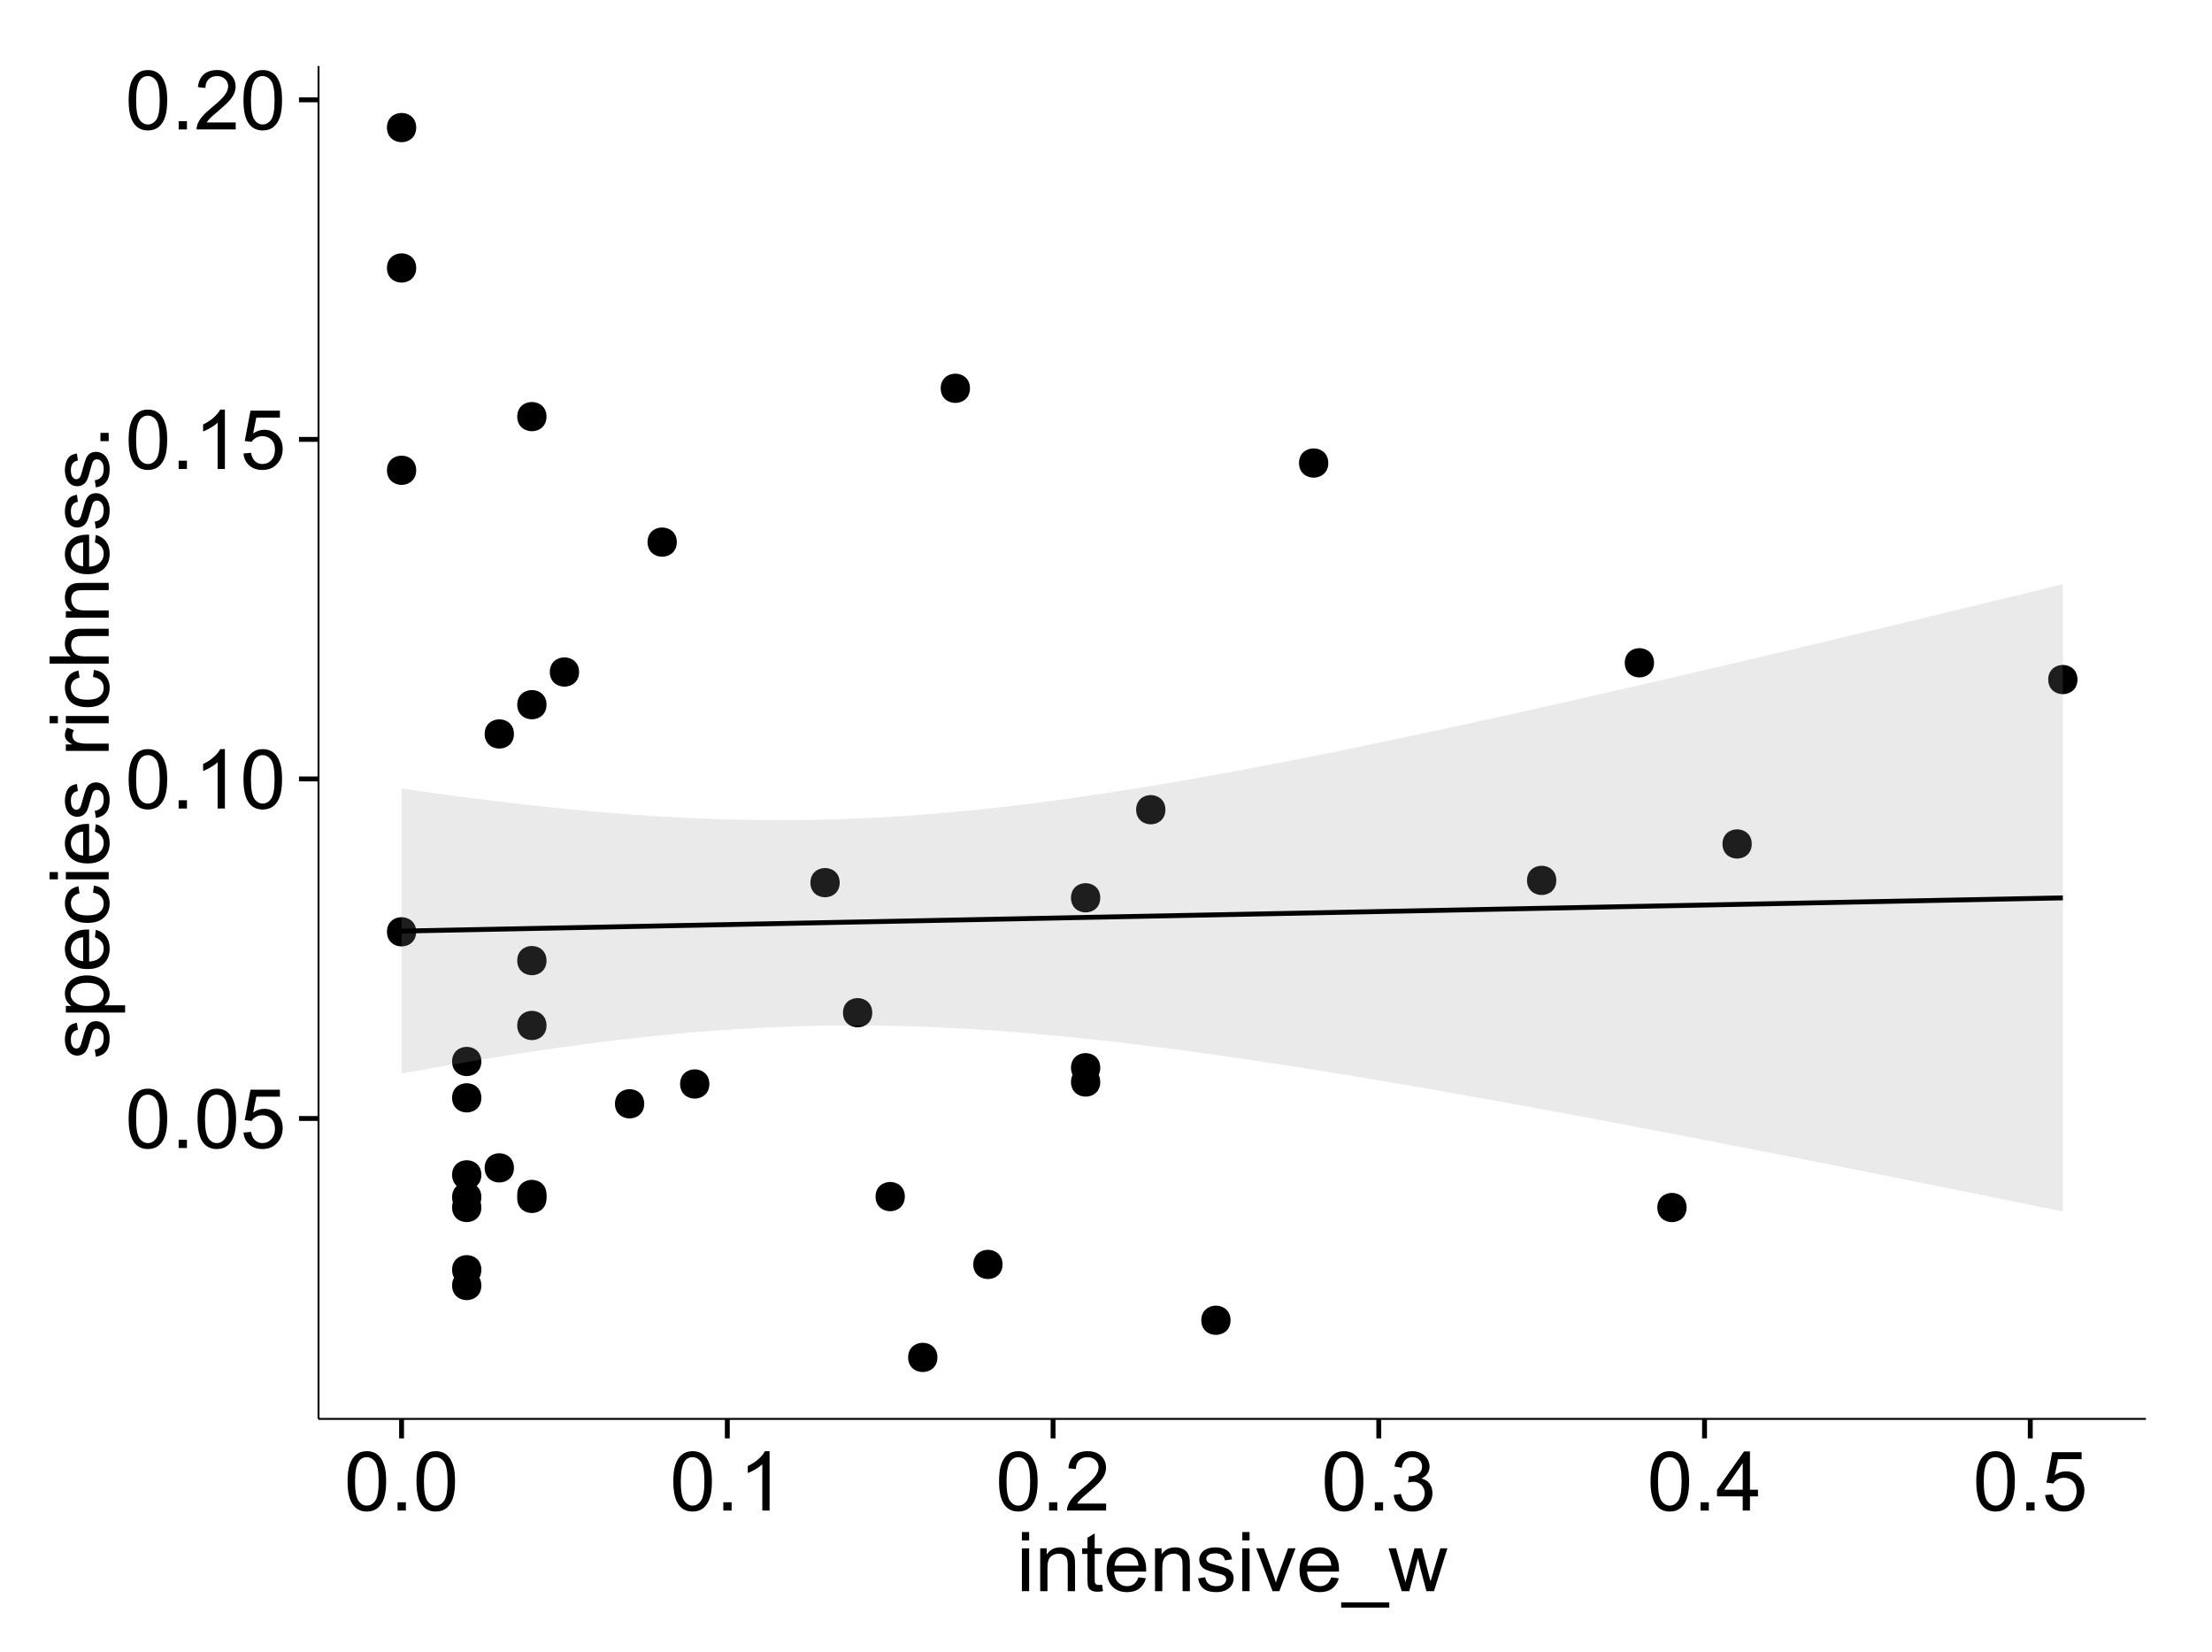 <?xml version="1.0" encoding="UTF-8"?>
<svg xmlns="http://www.w3.org/2000/svg" xmlns:xlink="http://www.w3.org/1999/xlink" width="482pt" height="360pt" viewBox="0 0 482 360" version="1.1">
<defs>
<g>
<symbol overflow="visible" id="glyph0-0">
<path style="stroke:none;" d="M 0.746 -6.355 C 0.742 -7.875 0.898 -9.102 1.215 -10.031 C 1.527 -10.961 1.996 -11.676 2.613 -12.18 C 3.23 -12.684 4.008 -12.938 4.949 -12.938 C 5.637 -12.938 6.242 -12.797 6.766 -12.52 C 7.285 -12.238 7.715 -11.836 8.059 -11.316 C 8.395 -10.789 8.664 -10.152 8.859 -9.398 C 9.051 -8.645 9.145 -7.629 9.148 -6.355 C 9.145 -4.84 8.992 -3.617 8.684 -2.691 C 8.371 -1.762 7.906 -1.047 7.289 -0.539 C 6.672 -0.035 5.891 0.215 4.949 0.219 C 3.703 0.215 2.727 -0.227 2.023 -1.117 C 1.168 -2.188 0.742 -3.934 0.746 -6.355 Z M 2.375 -6.355 C 2.371 -4.234 2.621 -2.824 3.117 -2.129 C 3.609 -1.426 4.219 -1.078 4.949 -1.082 C 5.672 -1.078 6.281 -1.43 6.781 -2.137 C 7.273 -2.836 7.523 -4.242 7.523 -6.355 C 7.523 -8.473 7.273 -9.883 6.781 -10.582 C 6.281 -11.277 5.664 -11.625 4.93 -11.629 C 4.199 -11.625 3.621 -11.316 3.191 -10.703 C 2.645 -9.918 2.371 -8.469 2.375 -6.355 Z M 2.375 -6.355 "/>
</symbol>
<symbol overflow="visible" id="glyph0-1">
<path style="stroke:none;" d="M 1.633 0 L 1.633 -1.801 L 3.438 -1.801 L 3.438 0 Z M 1.633 0 "/>
</symbol>
<symbol overflow="visible" id="glyph0-2">
<path style="stroke:none;" d="M 0.746 -3.375 L 2.406 -3.516 C 2.527 -2.707 2.812 -2.098 3.266 -1.691 C 3.711 -1.281 4.254 -1.078 4.887 -1.082 C 5.648 -1.078 6.293 -1.363 6.82 -1.941 C 7.344 -2.512 7.605 -3.273 7.609 -4.227 C 7.605 -5.125 7.352 -5.84 6.848 -6.363 C 6.34 -6.883 5.676 -7.141 4.859 -7.145 C 4.344 -7.141 3.887 -7.027 3.48 -6.797 C 3.07 -6.566 2.746 -6.266 2.516 -5.898 L 1.027 -6.09 L 2.277 -12.711 L 8.684 -12.711 L 8.684 -11.195 L 3.543 -11.195 L 2.848 -7.734 C 3.621 -8.273 4.43 -8.543 5.281 -8.543 C 6.402 -8.543 7.352 -8.152 8.129 -7.371 C 8.898 -6.59 9.285 -5.586 9.289 -4.367 C 9.285 -3.195 8.945 -2.188 8.27 -1.344 C 7.441 -0.301 6.316 0.215 4.887 0.219 C 3.715 0.215 2.758 -0.109 2.016 -0.766 C 1.273 -1.418 0.848 -2.289 0.746 -3.375 Z M 0.746 -3.375 "/>
</symbol>
<symbol overflow="visible" id="glyph0-3">
<path style="stroke:none;" d="M 6.707 0 L 5.125 0 L 5.125 -10.082 C 4.742 -9.715 4.242 -9.352 3.625 -8.988 C 3.004 -8.625 2.449 -8.352 1.961 -8.172 L 1.961 -9.703 C 2.844 -10.117 3.617 -10.621 4.281 -11.215 C 4.941 -11.805 5.41 -12.379 5.688 -12.938 L 6.707 -12.938 Z M 6.707 0 "/>
</symbol>
<symbol overflow="visible" id="glyph0-4">
<path style="stroke:none;" d="M 9.062 -1.52 L 9.062 0 L 0.547 0 C 0.531 -0.379 0.594 -0.742 0.73 -1.098 C 0.945 -1.676 1.293 -2.25 1.77 -2.812 C 2.246 -3.375 2.934 -4.023 3.84 -4.766 C 5.238 -5.906 6.188 -6.816 6.68 -7.492 C 7.172 -8.16 7.418 -8.793 7.418 -9.395 C 7.418 -10.02 7.191 -10.551 6.746 -10.98 C 6.293 -11.41 5.711 -11.625 4.992 -11.629 C 4.23 -11.625 3.621 -11.395 3.164 -10.941 C 2.703 -10.48 2.469 -9.848 2.469 -9.043 L 0.844 -9.211 C 0.953 -10.422 1.371 -11.344 2.102 -11.984 C 2.824 -12.617 3.801 -12.938 5.027 -12.938 C 6.262 -12.938 7.238 -12.594 7.961 -11.91 C 8.68 -11.223 9.039 -10.371 9.043 -9.359 C 9.039 -8.84 8.934 -8.336 8.727 -7.84 C 8.512 -7.34 8.164 -6.812 7.676 -6.266 C 7.188 -5.711 6.375 -4.957 5.238 -4 C 4.285 -3.199 3.676 -2.66 3.41 -2.379 C 3.141 -2.094 2.918 -1.805 2.742 -1.52 Z M 9.062 -1.52 "/>
</symbol>
<symbol overflow="visible" id="glyph0-5">
<path style="stroke:none;" d="M 0.758 -3.402 L 2.336 -3.613 C 2.516 -2.711 2.824 -2.062 3.266 -1.672 C 3.699 -1.273 4.23 -1.078 4.859 -1.082 C 5.602 -1.078 6.23 -1.336 6.746 -1.855 C 7.254 -2.367 7.512 -3.004 7.516 -3.77 C 7.512 -4.492 7.273 -5.094 6.801 -5.566 C 6.324 -6.035 5.723 -6.27 4.992 -6.273 C 4.691 -6.27 4.316 -6.211 3.875 -6.102 L 4.051 -7.488 C 4.152 -7.473 4.238 -7.465 4.305 -7.469 C 4.977 -7.465 5.582 -7.641 6.125 -7.996 C 6.66 -8.344 6.93 -8.887 6.934 -9.625 C 6.93 -10.199 6.734 -10.68 6.344 -11.062 C 5.949 -11.445 5.441 -11.637 4.824 -11.637 C 4.207 -11.637 3.695 -11.441 3.285 -11.055 C 2.875 -10.668 2.613 -10.09 2.496 -9.316 L 0.914 -9.598 C 1.105 -10.656 1.543 -11.477 2.23 -12.062 C 2.914 -12.645 3.766 -12.938 4.789 -12.938 C 5.488 -12.938 6.137 -12.785 6.73 -12.484 C 7.32 -12.18 7.773 -11.77 8.09 -11.25 C 8.402 -10.727 8.559 -10.172 8.562 -9.59 C 8.559 -9.031 8.41 -8.523 8.113 -8.066 C 7.812 -7.609 7.371 -7.246 6.785 -6.977 C 7.547 -6.801 8.137 -6.438 8.562 -5.883 C 8.98 -5.328 9.191 -4.633 9.195 -3.805 C 9.191 -2.676 8.781 -1.723 7.965 -0.945 C 7.141 -0.164 6.105 0.223 4.852 0.227 C 3.719 0.223 2.777 -0.109 2.035 -0.781 C 1.285 -1.453 0.859 -2.328 0.758 -3.402 Z M 0.758 -3.402 "/>
</symbol>
<symbol overflow="visible" id="glyph0-6">
<path style="stroke:none;" d="M 5.82 0 L 5.82 -3.086 L 0.227 -3.086 L 0.227 -4.535 L 6.109 -12.883 L 7.398 -12.883 L 7.398 -4.535 L 9.141 -4.535 L 9.141 -3.086 L 7.398 -3.086 L 7.398 0 Z M 5.82 -4.535 L 5.82 -10.344 L 1.785 -4.535 Z M 5.82 -4.535 "/>
</symbol>
<symbol overflow="visible" id="glyph0-7">
<path style="stroke:none;" d="M 1.195 -11.066 L 1.195 -12.883 L 2.777 -12.883 L 2.777 -11.066 Z M 1.195 0 L 1.195 -9.336 L 2.777 -9.336 L 2.777 0 Z M 1.195 0 "/>
</symbol>
<symbol overflow="visible" id="glyph0-8">
<path style="stroke:none;" d="M 1.188 0 L 1.188 -9.336 L 2.609 -9.336 L 2.609 -8.008 C 3.293 -9.031 4.285 -9.543 5.582 -9.547 C 6.141 -9.543 6.656 -9.441 7.133 -9.242 C 7.602 -9.035 7.957 -8.77 8.191 -8.445 C 8.426 -8.113 8.59 -7.727 8.684 -7.277 C 8.742 -6.98 8.77 -6.465 8.773 -5.738 L 8.773 0 L 7.188 0 L 7.188 -5.68 C 7.184 -6.32 7.121 -6.801 7.004 -7.121 C 6.879 -7.438 6.66 -7.695 6.348 -7.887 C 6.031 -8.074 5.664 -8.168 5.246 -8.172 C 4.566 -8.168 3.984 -7.953 3.5 -7.531 C 3.008 -7.102 2.766 -6.293 2.77 -5.098 L 2.77 0 Z M 1.188 0 "/>
</symbol>
<symbol overflow="visible" id="glyph0-9">
<path style="stroke:none;" d="M 4.641 -1.414 L 4.867 -0.016 C 4.422 0.078 4.023 0.121 3.672 0.125 C 3.098 0.121 2.652 0.035 2.336 -0.148 C 2.02 -0.328 1.797 -0.566 1.668 -0.863 C 1.539 -1.156 1.477 -1.781 1.477 -2.734 L 1.477 -8.102 L 0.316 -8.102 L 0.316 -9.336 L 1.477 -9.336 L 1.477 -11.645 L 3.051 -12.594 L 3.051 -9.336 L 4.641 -9.336 L 4.641 -8.102 L 3.051 -8.102 L 3.051 -2.645 C 3.047 -2.191 3.074 -1.902 3.133 -1.773 C 3.188 -1.645 3.277 -1.543 3.406 -1.465 C 3.527 -1.387 3.707 -1.348 3.945 -1.352 C 4.117 -1.348 4.352 -1.367 4.641 -1.414 Z M 4.641 -1.414 "/>
</symbol>
<symbol overflow="visible" id="glyph0-10">
<path style="stroke:none;" d="M 7.578 -3.008 L 9.211 -2.805 C 8.953 -1.848 8.473 -1.105 7.777 -0.578 C 7.078 -0.051 6.188 0.211 5.105 0.211 C 3.738 0.211 2.656 -0.207 1.859 -1.051 C 1.055 -1.887 0.656 -3.066 0.66 -4.586 C 0.656 -6.156 1.059 -7.375 1.871 -8.246 C 2.676 -9.109 3.727 -9.543 5.02 -9.547 C 6.266 -9.543 7.285 -9.117 8.078 -8.27 C 8.867 -7.418 9.262 -6.223 9.266 -4.684 C 9.262 -4.586 9.258 -4.445 9.254 -4.262 L 2.293 -4.262 C 2.348 -3.234 2.641 -2.449 3.164 -1.906 C 3.684 -1.359 4.332 -1.09 5.117 -1.09 C 5.691 -1.09 6.188 -1.242 6.598 -1.547 C 7.008 -1.852 7.332 -2.336 7.578 -3.008 Z M 2.383 -5.562 L 7.594 -5.562 C 7.523 -6.344 7.324 -6.934 6.996 -7.328 C 6.492 -7.934 5.836 -8.238 5.035 -8.242 C 4.305 -8.238 3.695 -7.996 3.203 -7.512 C 2.707 -7.027 2.434 -6.375 2.383 -5.562 Z M 2.383 -5.562 "/>
</symbol>
<symbol overflow="visible" id="glyph0-11">
<path style="stroke:none;" d="M 0.555 -2.785 L 2.117 -3.031 C 2.203 -2.402 2.449 -1.922 2.852 -1.59 C 3.25 -1.254 3.812 -1.09 4.535 -1.09 C 5.262 -1.09 5.801 -1.234 6.152 -1.531 C 6.504 -1.824 6.68 -2.172 6.68 -2.574 C 6.68 -2.926 6.523 -3.207 6.215 -3.418 C 5.996 -3.555 5.457 -3.734 4.598 -3.953 C 3.434 -4.246 2.629 -4.5 2.184 -4.715 C 1.734 -4.926 1.395 -5.223 1.164 -5.602 C 0.93 -5.98 0.812 -6.398 0.816 -6.855 C 0.812 -7.27 0.91 -7.652 1.102 -8.012 C 1.293 -8.363 1.551 -8.66 1.883 -8.895 C 2.125 -9.074 2.461 -9.227 2.887 -9.355 C 3.309 -9.48 3.766 -9.543 4.254 -9.547 C 4.984 -9.543 5.625 -9.438 6.184 -9.23 C 6.734 -9.016 7.145 -8.73 7.41 -8.371 C 7.672 -8.008 7.852 -7.527 7.953 -6.926 L 6.406 -6.715 C 6.332 -7.195 6.129 -7.57 5.793 -7.84 C 5.453 -8.105 4.977 -8.238 4.367 -8.242 C 3.637 -8.238 3.121 -8.117 2.812 -7.883 C 2.5 -7.641 2.344 -7.359 2.348 -7.039 C 2.344 -6.832 2.406 -6.648 2.539 -6.484 C 2.664 -6.312 2.867 -6.172 3.148 -6.062 C 3.301 -6.004 3.766 -5.871 4.543 -5.66 C 5.66 -5.359 6.441 -5.113 6.887 -4.926 C 7.324 -4.734 7.672 -4.457 7.926 -4.094 C 8.176 -3.73 8.301 -3.281 8.305 -2.742 C 8.301 -2.215 8.148 -1.719 7.844 -1.254 C 7.535 -0.785 7.09 -0.422 6.512 -0.172 C 5.926 0.086 5.27 0.211 4.543 0.211 C 3.328 0.211 2.406 -0.039 1.77 -0.543 C 1.133 -1.047 0.727 -1.793 0.555 -2.785 Z M 0.555 -2.785 "/>
</symbol>
<symbol overflow="visible" id="glyph0-12">
<path style="stroke:none;" d="M 3.781 0 L 0.227 -9.336 L 1.898 -9.336 L 3.902 -3.742 C 4.117 -3.137 4.316 -2.512 4.5 -1.863 C 4.641 -2.355 4.836 -2.945 5.09 -3.641 L 7.164 -9.336 L 8.789 -9.336 L 5.258 0 Z M 3.781 0 "/>
</symbol>
<symbol overflow="visible" id="glyph0-13">
<path style="stroke:none;" d="M -0.273 3.578 L -0.273 2.434 L 10.211 2.434 L 10.211 3.578 Z M -0.273 3.578 "/>
</symbol>
<symbol overflow="visible" id="glyph0-14">
<path style="stroke:none;" d="M 2.91 0 L 0.055 -9.336 L 1.688 -9.336 L 3.172 -3.945 L 3.727 -1.941 C 3.75 -2.039 3.91 -2.684 4.211 -3.867 L 5.695 -9.336 L 7.32 -9.336 L 8.719 -3.922 L 9.184 -2.137 L 9.719 -3.938 L 11.32 -9.336 L 12.859 -9.336 L 9.941 0 L 8.297 0 L 6.812 -5.59 L 6.453 -7.18 L 4.562 0 Z M 2.91 0 "/>
</symbol>
<symbol overflow="visible" id="glyph1-0">
<path style="stroke:none;" d="M -2.785 -0.555 L -3.031 -2.117 C -2.402 -2.203 -1.922 -2.449 -1.59 -2.852 C -1.254 -3.25 -1.09 -3.812 -1.09 -4.535 C -1.09 -5.262 -1.234 -5.801 -1.531 -6.152 C -1.824 -6.504 -2.172 -6.68 -2.574 -6.68 C -2.926 -6.68 -3.207 -6.523 -3.418 -6.215 C -3.555 -5.996 -3.734 -5.457 -3.953 -4.598 C -4.246 -3.434 -4.5 -2.629 -4.715 -2.184 C -4.926 -1.734 -5.223 -1.395 -5.602 -1.164 C -5.98 -0.93 -6.398 -0.812 -6.855 -0.816 C -7.27 -0.812 -7.652 -0.91 -8.012 -1.102 C -8.363 -1.293 -8.66 -1.551 -8.895 -1.883 C -9.074 -2.125 -9.227 -2.461 -9.355 -2.887 C -9.48 -3.309 -9.543 -3.766 -9.547 -4.254 C -9.543 -4.984 -9.438 -5.625 -9.23 -6.184 C -9.016 -6.734 -8.73 -7.145 -8.371 -7.41 C -8.008 -7.672 -7.527 -7.852 -6.926 -7.953 L -6.715 -6.406 C -7.195 -6.332 -7.57 -6.129 -7.84 -5.797 C -8.105 -5.457 -8.238 -4.98 -8.242 -4.367 C -8.238 -3.637 -8.117 -3.121 -7.883 -2.812 C -7.641 -2.5 -7.359 -2.344 -7.039 -2.348 C -6.832 -2.344 -6.648 -2.406 -6.484 -2.539 C -6.312 -2.664 -6.172 -2.867 -6.062 -3.148 C -6.004 -3.301 -5.871 -3.766 -5.66 -4.543 C -5.359 -5.66 -5.113 -6.441 -4.926 -6.887 C -4.734 -7.324 -4.457 -7.672 -4.094 -7.926 C -3.73 -8.176 -3.281 -8.301 -2.742 -8.305 C -2.211 -8.301 -1.711 -8.148 -1.25 -7.844 C -0.781 -7.535 -0.422 -7.09 -0.172 -6.512 C 0.086 -5.926 0.211 -5.27 0.211 -4.543 C 0.211 -3.328 -0.039 -2.406 -0.543 -1.77 C -1.047 -1.133 -1.793 -0.727 -2.785 -0.555 Z M -2.785 -0.555 "/>
</symbol>
<symbol overflow="visible" id="glyph1-1">
<path style="stroke:none;" d="M 3.578 -1.188 L -9.336 -1.188 L -9.336 -2.629 L -8.121 -2.629 C -8.594 -2.965 -8.949 -3.348 -9.188 -3.777 C -9.426 -4.203 -9.543 -4.723 -9.547 -5.336 C -9.543 -6.129 -9.34 -6.832 -8.93 -7.445 C -8.516 -8.051 -7.934 -8.512 -7.191 -8.824 C -6.441 -9.133 -5.625 -9.285 -4.738 -9.289 C -3.781 -9.285 -2.922 -9.113 -2.156 -8.773 C -1.391 -8.43 -0.805 -7.934 -0.398 -7.281 C 0.008 -6.625 0.211 -5.938 0.211 -5.219 C 0.211 -4.691 0.102 -4.219 -0.121 -3.801 C -0.344 -3.379 -0.625 -3.035 -0.965 -2.77 L 3.578 -2.77 Z M -4.613 -2.621 C -3.41 -2.613 -2.523 -2.855 -1.949 -3.348 C -1.375 -3.832 -1.09 -4.422 -1.09 -5.117 C -1.09 -5.816 -1.387 -6.418 -1.98 -6.922 C -2.574 -7.418 -3.496 -7.668 -4.746 -7.672 C -5.934 -7.668 -6.824 -7.426 -7.418 -6.938 C -8.008 -6.449 -8.301 -5.863 -8.305 -5.188 C -8.301 -4.508 -7.988 -3.914 -7.359 -3.398 C -6.727 -2.879 -5.809 -2.617 -4.613 -2.621 Z M -4.613 -2.621 "/>
</symbol>
<symbol overflow="visible" id="glyph1-2">
<path style="stroke:none;" d="M -3.004 -7.578 L -2.805 -9.211 C -1.848 -8.953 -1.105 -8.473 -0.578 -7.777 C -0.051 -7.078 0.211 -6.188 0.211 -5.105 C 0.211 -3.738 -0.207 -2.656 -1.051 -1.859 C -1.887 -1.055 -3.066 -0.656 -4.586 -0.66 C -6.156 -0.656 -7.375 -1.059 -8.246 -1.871 C -9.109 -2.676 -9.543 -3.727 -9.547 -5.02 C -9.543 -6.266 -9.117 -7.285 -8.27 -8.078 C -7.418 -8.867 -6.223 -9.262 -4.684 -9.266 C -4.586 -9.262 -4.445 -9.258 -4.262 -9.254 L -4.262 -2.293 C -3.234 -2.348 -2.449 -2.641 -1.906 -3.164 C -1.359 -3.684 -1.09 -4.332 -1.09 -5.117 C -1.09 -5.691 -1.242 -6.188 -1.547 -6.598 C -1.852 -7.008 -2.336 -7.332 -3.004 -7.578 Z M -5.562 -2.383 L -5.562 -7.594 C -6.344 -7.523 -6.934 -7.324 -7.328 -6.996 C -7.934 -6.492 -8.238 -5.836 -8.242 -5.035 C -8.238 -4.305 -7.996 -3.695 -7.512 -3.203 C -7.027 -2.707 -6.375 -2.434 -5.562 -2.383 Z M -5.562 -2.383 "/>
</symbol>
<symbol overflow="visible" id="glyph1-3">
<path style="stroke:none;" d="M -3.418 -7.277 L -3.215 -8.832 C -2.141 -8.66 -1.301 -8.227 -0.699 -7.527 C -0.09 -6.824 0.211 -5.965 0.211 -4.949 C 0.211 -3.668 -0.203 -2.641 -1.039 -1.867 C -1.871 -1.09 -3.07 -0.703 -4.633 -0.703 C -5.637 -0.703 -6.52 -0.867 -7.277 -1.203 C -8.031 -1.535 -8.598 -2.047 -8.977 -2.73 C -9.355 -3.41 -9.543 -4.152 -9.547 -4.957 C -9.543 -5.969 -9.289 -6.797 -8.777 -7.441 C -8.262 -8.086 -7.531 -8.5 -6.59 -8.684 L -6.355 -7.145 C -6.98 -6.996 -7.453 -6.738 -7.77 -6.367 C -8.082 -5.992 -8.238 -5.543 -8.242 -5.02 C -8.238 -4.219 -7.953 -3.57 -7.387 -3.074 C -6.812 -2.574 -5.91 -2.324 -4.676 -2.328 C -3.422 -2.324 -2.508 -2.566 -1.941 -3.047 C -1.371 -3.527 -1.09 -4.152 -1.09 -4.93 C -1.09 -5.547 -1.277 -6.066 -1.66 -6.484 C -2.035 -6.898 -2.621 -7.164 -3.418 -7.277 Z M -3.418 -7.277 "/>
</symbol>
<symbol overflow="visible" id="glyph1-4">
<path style="stroke:none;" d="M -11.066 -1.195 L -12.883 -1.195 L -12.883 -2.777 L -11.066 -2.777 Z M 0 -1.195 L -9.336 -1.195 L -9.336 -2.777 L 0 -2.777 Z M 0 -1.195 "/>
</symbol>
<symbol overflow="visible" id="glyph1-5">
<path style="stroke:none;" d=""/>
</symbol>
<symbol overflow="visible" id="glyph1-6">
<path style="stroke:none;" d="M 0 -1.168 L -9.336 -1.168 L -9.336 -2.594 L -7.918 -2.594 C -8.578 -2.953 -9.016 -3.289 -9.23 -3.598 C -9.438 -3.906 -9.543 -4.242 -9.547 -4.613 C -9.543 -5.145 -9.375 -5.688 -9.035 -6.242 L -7.566 -5.695 C -7.793 -5.309 -7.91 -4.922 -7.91 -4.535 C -7.91 -4.188 -7.805 -3.875 -7.598 -3.602 C -7.387 -3.324 -7.098 -3.129 -6.734 -3.016 C -6.168 -2.836 -5.555 -2.746 -4.887 -2.75 L 0 -2.75 Z M 0 -1.168 "/>
</symbol>
<symbol overflow="visible" id="glyph1-7">
<path style="stroke:none;" d="M 0 -1.188 L -12.883 -1.188 L -12.883 -2.77 L -8.262 -2.77 C -9.117 -3.504 -9.543 -4.434 -9.547 -5.562 C -9.543 -6.25 -9.406 -6.852 -9.137 -7.363 C -8.859 -7.871 -8.484 -8.234 -8.004 -8.457 C -7.523 -8.676 -6.824 -8.789 -5.914 -8.789 L 0 -8.789 L 0 -7.207 L -5.914 -7.207 C -6.703 -7.207 -7.281 -7.035 -7.641 -6.691 C -8 -6.348 -8.18 -5.863 -8.184 -5.238 C -8.18 -4.77 -8.059 -4.328 -7.816 -3.914 C -7.574 -3.5 -7.242 -3.203 -6.828 -3.031 C -6.406 -2.852 -5.832 -2.766 -5.105 -2.77 L 0 -2.77 Z M 0 -1.188 "/>
</symbol>
<symbol overflow="visible" id="glyph1-8">
<path style="stroke:none;" d="M 0 -1.188 L -9.336 -1.188 L -9.336 -2.609 L -8.008 -2.609 C -9.031 -3.293 -9.543 -4.285 -9.547 -5.582 C -9.543 -6.141 -9.441 -6.656 -9.242 -7.133 C -9.035 -7.602 -8.77 -7.957 -8.445 -8.191 C -8.113 -8.426 -7.727 -8.59 -7.277 -8.684 C -6.98 -8.742 -6.465 -8.77 -5.738 -8.773 L 0 -8.773 L 0 -7.188 L -5.68 -7.188 C -6.32 -7.184 -6.801 -7.121 -7.121 -7.004 C -7.438 -6.879 -7.695 -6.66 -7.887 -6.348 C -8.074 -6.031 -8.168 -5.664 -8.172 -5.246 C -8.168 -4.57 -7.953 -3.992 -7.531 -3.504 C -7.102 -3.012 -6.293 -2.766 -5.098 -2.77 L 0 -2.77 Z M 0 -1.188 "/>
</symbol>
<symbol overflow="visible" id="glyph1-9">
<path style="stroke:none;" d="M 0 -1.633 L -1.801 -1.633 L -1.801 -3.438 L 0 -3.438 Z M 0 -1.633 "/>
</symbol>
</g>
<clipPath id="clip1">
  <path d="M 69.406 14.398 L 468.602 14.398 L 468.602 310.164 L 69.406 310.164 Z M 69.406 14.398 "/>
</clipPath>
</defs>
<g id="surface6076">
<rect x="0" y="0" width="482" height="360" style="fill:rgb(100%,100%,100%);fill-opacity:1;stroke:none;"/>
<rect x="0" y="0" width="482" height="360" style="fill:rgb(100%,100%,100%);fill-opacity:1;stroke:none;"/>
<path style="fill:none;stroke-width:1.063;stroke-linecap:round;stroke-linejoin:round;stroke:rgb(100%,100%,100%);stroke-opacity:1;stroke-miterlimit:10;" d="M 0 360 L 482 360 L 482 0 L 0 0 Z M 0 360 "/>
<g clip-path="url(#clip1)" clip-rule="nonzero">
<path style=" stroke:none;fill-rule:nonzero;fill:rgb(100%,100%,100%);fill-opacity:1;" d="M 69.406 309.168 L 467.602 309.168 L 467.602 14.402 L 69.406 14.402 Z M 69.406 309.168 "/>
<path style=" stroke:none;fill-rule:nonzero;fill:rgb(0%,0%,0%);fill-opacity:1;" d="M 238.688 195.621 C 238.688 198.457 234.434 198.457 234.434 195.621 C 234.434 192.789 238.688 192.789 238.688 195.621 "/>
<path style=" stroke:none;fill-rule:nonzero;fill:rgb(0%,0%,0%);fill-opacity:1;" d="M 153.512 236.188 C 153.512 239.023 149.262 239.023 149.262 236.188 C 149.262 233.355 153.512 233.355 153.512 236.188 "/>
<path style=" stroke:none;fill-rule:nonzero;fill:rgb(0%,0%,0%);fill-opacity:1;" d="M 118.023 261.121 C 118.023 263.957 113.77 263.957 113.77 261.121 C 113.77 258.289 118.023 258.289 118.023 261.121 "/>
<path style=" stroke:none;fill-rule:nonzero;fill:rgb(0%,0%,0%);fill-opacity:1;" d="M 181.902 192.324 C 181.902 195.156 177.652 195.156 177.652 192.324 C 177.652 189.488 181.902 189.488 181.902 192.324 "/>
<path style=" stroke:none;fill-rule:nonzero;fill:rgb(0%,0%,0%);fill-opacity:1;" d="M 118.023 90.777 C 118.023 93.613 113.77 93.613 113.77 90.777 C 113.77 87.941 118.023 87.941 118.023 90.777 "/>
<path style=" stroke:none;fill-rule:nonzero;fill:rgb(0%,0%,0%);fill-opacity:1;" d="M 139.316 240.508 C 139.316 243.344 135.062 243.344 135.062 240.508 C 135.062 237.676 139.316 237.676 139.316 240.508 "/>
<path style=" stroke:none;fill-rule:nonzero;fill:rgb(0%,0%,0%);fill-opacity:1;" d="M 89.629 203.035 C 89.629 205.867 85.379 205.867 85.379 203.035 C 85.379 200.199 89.629 200.199 89.629 203.035 "/>
<path style=" stroke:none;fill-rule:nonzero;fill:rgb(0%,0%,0%);fill-opacity:1;" d="M 380.648 183.891 C 380.648 186.727 376.395 186.727 376.395 183.891 C 376.395 181.055 380.648 181.055 380.648 183.891 "/>
<path style=" stroke:none;fill-rule:nonzero;fill:rgb(0%,0%,0%);fill-opacity:1;" d="M 366.449 263.113 C 366.449 265.945 362.199 265.945 362.199 263.113 C 362.199 260.277 366.449 260.277 366.449 263.113 "/>
<path style=" stroke:none;fill-rule:nonzero;fill:rgb(0%,0%,0%);fill-opacity:1;" d="M 238.688 232.652 C 238.688 235.484 234.434 235.484 234.434 232.652 C 234.434 229.816 238.688 229.816 238.688 232.652 "/>
<path style=" stroke:none;fill-rule:nonzero;fill:rgb(0%,0%,0%);fill-opacity:1;" d="M 451.625 148.07 C 451.625 150.906 447.375 150.906 447.375 148.07 C 447.375 145.234 451.625 145.234 451.625 148.07 "/>
<path style=" stroke:none;fill-rule:nonzero;fill:rgb(0%,0%,0%);fill-opacity:1;" d="M 338.059 191.828 C 338.059 194.664 333.809 194.664 333.809 191.828 C 333.809 188.996 338.059 188.996 338.059 191.828 "/>
<path style=" stroke:none;fill-rule:nonzero;fill:rgb(0%,0%,0%);fill-opacity:1;" d="M 146.414 118.121 C 146.414 120.957 142.16 120.957 142.16 118.121 C 142.16 115.285 146.414 115.285 146.414 118.121 "/>
<path style=" stroke:none;fill-rule:nonzero;fill:rgb(0%,0%,0%);fill-opacity:1;" d="M 210.297 84.609 C 210.297 87.441 206.043 87.441 206.043 84.609 C 206.043 81.773 210.297 81.773 210.297 84.609 "/>
<path style=" stroke:none;fill-rule:nonzero;fill:rgb(0%,0%,0%);fill-opacity:1;" d="M 288.375 100.891 C 288.375 103.727 284.121 103.727 284.121 100.891 C 284.121 98.055 288.375 98.055 288.375 100.891 "/>
<path style=" stroke:none;fill-rule:nonzero;fill:rgb(0%,0%,0%);fill-opacity:1;" d="M 118.023 260.266 C 118.023 263.102 113.77 263.102 113.77 260.266 C 113.77 257.434 118.023 257.434 118.023 260.266 "/>
<path style=" stroke:none;fill-rule:nonzero;fill:rgb(0%,0%,0%);fill-opacity:1;" d="M 110.926 254.469 C 110.926 257.305 106.672 257.305 106.672 254.469 C 106.672 251.633 110.926 251.633 110.926 254.469 "/>
<path style=" stroke:none;fill-rule:nonzero;fill:rgb(0%,0%,0%);fill-opacity:1;" d="M 89.629 58.391 C 89.629 61.227 85.379 61.227 85.379 58.391 C 85.379 55.555 89.629 55.555 89.629 58.391 "/>
<path style=" stroke:none;fill-rule:nonzero;fill:rgb(0%,0%,0%);fill-opacity:1;" d="M 125.121 146.426 C 125.121 149.258 120.867 149.258 120.867 146.426 C 120.867 143.59 125.121 143.59 125.121 146.426 "/>
<path style=" stroke:none;fill-rule:nonzero;fill:rgb(0%,0%,0%);fill-opacity:1;" d="M 238.688 235.758 C 238.688 238.594 234.434 238.594 234.434 235.758 C 234.434 232.926 238.688 232.926 238.688 235.758 "/>
<path style=" stroke:none;fill-rule:nonzero;fill:rgb(0%,0%,0%);fill-opacity:1;" d="M 118.023 209.309 C 118.023 212.141 113.77 212.141 113.77 209.309 C 113.77 206.473 118.023 206.473 118.023 209.309 "/>
<path style=" stroke:none;fill-rule:nonzero;fill:rgb(0%,0%,0%);fill-opacity:1;" d="M 252.883 176.43 C 252.883 179.262 248.633 179.262 248.633 176.43 C 248.633 173.594 252.883 173.594 252.883 176.43 "/>
<path style=" stroke:none;fill-rule:nonzero;fill:rgb(0%,0%,0%);fill-opacity:1;" d="M 267.078 287.676 C 267.078 290.512 262.828 290.512 262.828 287.676 C 262.828 284.84 267.078 284.84 267.078 287.676 "/>
<path style=" stroke:none;fill-rule:nonzero;fill:rgb(0%,0%,0%);fill-opacity:1;" d="M 217.395 275.508 C 217.395 278.34 213.141 278.34 213.141 275.508 C 213.141 272.672 217.395 272.672 217.395 275.508 "/>
<path style=" stroke:none;fill-rule:nonzero;fill:rgb(0%,0%,0%);fill-opacity:1;" d="M 89.629 102.469 C 89.629 105.301 85.379 105.301 85.379 102.469 C 85.379 99.633 89.629 99.633 89.629 102.469 "/>
<path style=" stroke:none;fill-rule:nonzero;fill:rgb(0%,0%,0%);fill-opacity:1;" d="M 89.629 27.797 C 89.629 30.633 85.379 30.633 85.379 27.797 C 85.379 24.965 89.629 24.965 89.629 27.797 "/>
<path style=" stroke:none;fill-rule:nonzero;fill:rgb(0%,0%,0%);fill-opacity:1;" d="M 103.828 239.211 C 103.828 242.047 99.574 242.047 99.574 239.211 C 99.574 236.375 103.828 236.375 103.828 239.211 "/>
<path style=" stroke:none;fill-rule:nonzero;fill:rgb(0%,0%,0%);fill-opacity:1;" d="M 103.828 263.102 C 103.828 265.934 99.574 265.934 99.574 263.102 C 99.574 260.266 103.828 260.266 103.828 263.102 "/>
<path style=" stroke:none;fill-rule:nonzero;fill:rgb(0%,0%,0%);fill-opacity:1;" d="M 103.828 255.992 C 103.828 258.824 99.574 258.824 99.574 255.992 C 99.574 253.156 103.828 253.156 103.828 255.992 "/>
<path style=" stroke:none;fill-rule:nonzero;fill:rgb(0%,0%,0%);fill-opacity:1;" d="M 103.828 276.664 C 103.828 279.5 99.574 279.5 99.574 276.664 C 99.574 273.832 103.828 273.832 103.828 276.664 "/>
<path style=" stroke:none;fill-rule:nonzero;fill:rgb(0%,0%,0%);fill-opacity:1;" d="M 359.352 144.418 C 359.352 147.25 355.102 147.25 355.102 144.418 C 355.102 141.582 359.352 141.582 359.352 144.418 "/>
<path style=" stroke:none;fill-rule:nonzero;fill:rgb(0%,0%,0%);fill-opacity:1;" d="M 189 220.664 C 189 223.496 184.75 223.496 184.75 220.664 C 184.75 217.828 189 217.828 189 220.664 "/>
<path style=" stroke:none;fill-rule:nonzero;fill:rgb(0%,0%,0%);fill-opacity:1;" d="M 196.102 260.73 C 196.102 263.562 191.848 263.562 191.848 260.73 C 191.848 257.895 196.102 257.895 196.102 260.73 "/>
<path style=" stroke:none;fill-rule:nonzero;fill:rgb(0%,0%,0%);fill-opacity:1;" d="M 203.199 295.77 C 203.199 298.602 198.945 298.602 198.945 295.77 C 198.945 292.934 203.199 292.934 203.199 295.77 "/>
<path style=" stroke:none;fill-rule:nonzero;fill:rgb(0%,0%,0%);fill-opacity:1;" d="M 118.023 153.543 C 118.023 156.379 113.77 156.379 113.77 153.543 C 113.77 150.711 118.023 150.711 118.023 153.543 "/>
<path style=" stroke:none;fill-rule:nonzero;fill:rgb(0%,0%,0%);fill-opacity:1;" d="M 110.926 159.922 C 110.926 162.758 106.672 162.758 106.672 159.922 C 106.672 157.09 110.926 157.09 110.926 159.922 "/>
<path style=" stroke:none;fill-rule:nonzero;fill:rgb(0%,0%,0%);fill-opacity:1;" d="M 118.023 223.445 C 118.023 226.277 113.77 226.277 113.77 223.445 C 113.77 220.609 118.023 220.609 118.023 223.445 "/>
<path style=" stroke:none;fill-rule:nonzero;fill:rgb(0%,0%,0%);fill-opacity:1;" d="M 103.828 231.285 C 103.828 234.121 99.574 234.121 99.574 231.285 C 99.574 228.453 103.828 228.453 103.828 231.285 "/>
<path style=" stroke:none;fill-rule:nonzero;fill:rgb(0%,0%,0%);fill-opacity:1;" d="M 103.828 260.836 C 103.828 263.668 99.574 263.668 99.574 260.836 C 99.574 258 103.828 258 103.828 260.836 "/>
<path style=" stroke:none;fill-rule:nonzero;fill:rgb(0%,0%,0%);fill-opacity:1;" d="M 103.828 280.102 C 103.828 282.938 99.574 282.938 99.574 280.102 C 99.574 277.27 103.828 277.27 103.828 280.102 "/>
<path style=" stroke:none;fill-rule:nonzero;fill:rgb(0%,0%,0%);fill-opacity:1;" d="M 239.75 195.621 C 239.75 199.875 233.371 199.875 233.371 195.621 C 233.371 191.371 239.75 191.371 239.75 195.621 "/>
<path style=" stroke:none;fill-rule:nonzero;fill:rgb(0%,0%,0%);fill-opacity:1;" d="M 154.574 236.188 C 154.574 240.441 148.195 240.441 148.195 236.188 C 148.195 231.938 154.574 231.938 154.574 236.188 "/>
<path style=" stroke:none;fill-rule:nonzero;fill:rgb(0%,0%,0%);fill-opacity:1;" d="M 119.086 261.121 C 119.086 265.375 112.707 265.375 112.707 261.121 C 112.707 256.871 119.086 256.871 119.086 261.121 "/>
<path style=" stroke:none;fill-rule:nonzero;fill:rgb(0%,0%,0%);fill-opacity:1;" d="M 182.969 192.324 C 182.969 196.574 176.59 196.574 176.59 192.324 C 176.59 188.07 182.969 188.07 182.969 192.324 "/>
<path style=" stroke:none;fill-rule:nonzero;fill:rgb(0%,0%,0%);fill-opacity:1;" d="M 119.086 90.777 C 119.086 95.031 112.707 95.031 112.707 90.777 C 112.707 86.527 119.086 86.527 119.086 90.777 "/>
<path style=" stroke:none;fill-rule:nonzero;fill:rgb(0%,0%,0%);fill-opacity:1;" d="M 140.379 240.508 C 140.379 244.762 134 244.762 134 240.508 C 134 236.258 140.379 236.258 140.379 240.508 "/>
<path style=" stroke:none;fill-rule:nonzero;fill:rgb(0%,0%,0%);fill-opacity:1;" d="M 90.691 203.035 C 90.691 207.285 84.316 207.285 84.316 203.035 C 84.316 198.781 90.691 198.781 90.691 203.035 "/>
<path style=" stroke:none;fill-rule:nonzero;fill:rgb(0%,0%,0%);fill-opacity:1;" d="M 381.711 183.891 C 381.711 188.145 375.332 188.145 375.332 183.891 C 375.332 179.641 381.711 179.641 381.711 183.891 "/>
<path style=" stroke:none;fill-rule:nonzero;fill:rgb(0%,0%,0%);fill-opacity:1;" d="M 367.516 263.113 C 367.516 267.363 361.137 267.363 361.137 263.113 C 361.137 258.859 367.516 258.859 367.516 263.113 "/>
<path style=" stroke:none;fill-rule:nonzero;fill:rgb(0%,0%,0%);fill-opacity:1;" d="M 239.75 232.652 C 239.75 236.902 233.371 236.902 233.371 232.652 C 233.371 228.398 239.75 228.398 239.75 232.652 "/>
<path style=" stroke:none;fill-rule:nonzero;fill:rgb(0%,0%,0%);fill-opacity:1;" d="M 452.688 148.07 C 452.688 152.324 446.312 152.324 446.312 148.07 C 446.312 143.82 452.688 143.82 452.688 148.07 "/>
<path style=" stroke:none;fill-rule:nonzero;fill:rgb(0%,0%,0%);fill-opacity:1;" d="M 339.121 191.828 C 339.121 196.082 332.742 196.082 332.742 191.828 C 332.742 187.578 339.121 187.578 339.121 191.828 "/>
<path style=" stroke:none;fill-rule:nonzero;fill:rgb(0%,0%,0%);fill-opacity:1;" d="M 147.477 118.121 C 147.477 122.375 141.098 122.375 141.098 118.121 C 141.098 113.871 147.477 113.871 147.477 118.121 "/>
<path style=" stroke:none;fill-rule:nonzero;fill:rgb(0%,0%,0%);fill-opacity:1;" d="M 211.359 84.609 C 211.359 88.859 204.98 88.859 204.98 84.609 C 204.98 80.355 211.359 80.355 211.359 84.609 "/>
<path style=" stroke:none;fill-rule:nonzero;fill:rgb(0%,0%,0%);fill-opacity:1;" d="M 289.438 100.891 C 289.438 105.141 283.059 105.141 283.059 100.891 C 283.059 96.637 289.438 96.637 289.438 100.891 "/>
<path style=" stroke:none;fill-rule:nonzero;fill:rgb(0%,0%,0%);fill-opacity:1;" d="M 119.086 260.266 C 119.086 264.52 112.707 264.52 112.707 260.266 C 112.707 256.016 119.086 256.016 119.086 260.266 "/>
<path style=" stroke:none;fill-rule:nonzero;fill:rgb(0%,0%,0%);fill-opacity:1;" d="M 111.988 254.469 C 111.988 258.723 105.609 258.723 105.609 254.469 C 105.609 250.219 111.988 250.219 111.988 254.469 "/>
<path style=" stroke:none;fill-rule:nonzero;fill:rgb(0%,0%,0%);fill-opacity:1;" d="M 90.691 58.391 C 90.691 62.641 84.316 62.641 84.316 58.391 C 84.316 54.137 90.691 54.137 90.691 58.391 "/>
<path style=" stroke:none;fill-rule:nonzero;fill:rgb(0%,0%,0%);fill-opacity:1;" d="M 126.184 146.426 C 126.184 150.676 119.805 150.676 119.805 146.426 C 119.805 142.172 126.184 142.172 126.184 146.426 "/>
<path style=" stroke:none;fill-rule:nonzero;fill:rgb(0%,0%,0%);fill-opacity:1;" d="M 239.75 235.758 C 239.75 240.012 233.371 240.012 233.371 235.758 C 233.371 231.508 239.75 231.508 239.75 235.758 "/>
<path style=" stroke:none;fill-rule:nonzero;fill:rgb(0%,0%,0%);fill-opacity:1;" d="M 119.086 209.309 C 119.086 213.559 112.707 213.559 112.707 209.309 C 112.707 205.055 119.086 205.055 119.086 209.309 "/>
<path style=" stroke:none;fill-rule:nonzero;fill:rgb(0%,0%,0%);fill-opacity:1;" d="M 253.945 176.43 C 253.945 180.68 247.57 180.68 247.57 176.43 C 247.57 172.176 253.945 172.176 253.945 176.43 "/>
<path style=" stroke:none;fill-rule:nonzero;fill:rgb(0%,0%,0%);fill-opacity:1;" d="M 268.141 287.676 C 268.141 291.93 261.766 291.93 261.766 287.676 C 261.766 283.422 268.141 283.422 268.141 287.676 "/>
<path style=" stroke:none;fill-rule:nonzero;fill:rgb(0%,0%,0%);fill-opacity:1;" d="M 218.457 275.508 C 218.457 279.758 212.078 279.758 212.078 275.508 C 212.078 271.254 218.457 271.254 218.457 275.508 "/>
<path style=" stroke:none;fill-rule:nonzero;fill:rgb(0%,0%,0%);fill-opacity:1;" d="M 90.691 102.469 C 90.691 106.719 84.316 106.719 84.316 102.469 C 84.316 98.215 90.691 98.215 90.691 102.469 "/>
<path style=" stroke:none;fill-rule:nonzero;fill:rgb(0%,0%,0%);fill-opacity:1;" d="M 90.691 27.797 C 90.691 32.051 84.316 32.051 84.316 27.797 C 84.316 23.547 90.691 23.547 90.691 27.797 "/>
<path style=" stroke:none;fill-rule:nonzero;fill:rgb(0%,0%,0%);fill-opacity:1;" d="M 104.891 239.211 C 104.891 243.461 98.512 243.461 98.512 239.211 C 98.512 234.957 104.891 234.957 104.891 239.211 "/>
<path style=" stroke:none;fill-rule:nonzero;fill:rgb(0%,0%,0%);fill-opacity:1;" d="M 104.891 263.102 C 104.891 267.352 98.512 267.352 98.512 263.102 C 98.512 258.848 104.891 258.848 104.891 263.102 "/>
<path style=" stroke:none;fill-rule:nonzero;fill:rgb(0%,0%,0%);fill-opacity:1;" d="M 104.891 255.992 C 104.891 260.242 98.512 260.242 98.512 255.992 C 98.512 251.738 104.891 251.738 104.891 255.992 "/>
<path style=" stroke:none;fill-rule:nonzero;fill:rgb(0%,0%,0%);fill-opacity:1;" d="M 104.891 276.664 C 104.891 280.918 98.512 280.918 98.512 276.664 C 98.512 272.414 104.891 272.414 104.891 276.664 "/>
<path style=" stroke:none;fill-rule:nonzero;fill:rgb(0%,0%,0%);fill-opacity:1;" d="M 360.414 144.418 C 360.414 148.668 354.039 148.668 354.039 144.418 C 354.039 140.164 360.414 140.164 360.414 144.418 "/>
<path style=" stroke:none;fill-rule:nonzero;fill:rgb(0%,0%,0%);fill-opacity:1;" d="M 190.066 220.664 C 190.066 224.914 183.688 224.914 183.688 220.664 C 183.688 216.41 190.066 216.41 190.066 220.664 "/>
<path style=" stroke:none;fill-rule:nonzero;fill:rgb(0%,0%,0%);fill-opacity:1;" d="M 197.164 260.73 C 197.164 264.98 190.785 264.98 190.785 260.73 C 190.785 256.477 197.164 256.477 197.164 260.73 "/>
<path style=" stroke:none;fill-rule:nonzero;fill:rgb(0%,0%,0%);fill-opacity:1;" d="M 204.262 295.77 C 204.262 300.02 197.883 300.02 197.883 295.77 C 197.883 291.516 204.262 291.516 204.262 295.77 "/>
<path style=" stroke:none;fill-rule:nonzero;fill:rgb(0%,0%,0%);fill-opacity:1;" d="M 119.086 153.543 C 119.086 157.797 112.707 157.797 112.707 153.543 C 112.707 149.293 119.086 149.293 119.086 153.543 "/>
<path style=" stroke:none;fill-rule:nonzero;fill:rgb(0%,0%,0%);fill-opacity:1;" d="M 111.988 159.922 C 111.988 164.176 105.609 164.176 105.609 159.922 C 105.609 155.672 111.988 155.672 111.988 159.922 "/>
<path style=" stroke:none;fill-rule:nonzero;fill:rgb(0%,0%,0%);fill-opacity:1;" d="M 119.086 223.445 C 119.086 227.695 112.707 227.695 112.707 223.445 C 112.707 219.191 119.086 219.191 119.086 223.445 "/>
<path style=" stroke:none;fill-rule:nonzero;fill:rgb(0%,0%,0%);fill-opacity:1;" d="M 104.891 231.285 C 104.891 235.539 98.512 235.539 98.512 231.285 C 98.512 227.035 104.891 227.035 104.891 231.285 "/>
<path style=" stroke:none;fill-rule:nonzero;fill:rgb(0%,0%,0%);fill-opacity:1;" d="M 104.891 260.836 C 104.891 265.086 98.512 265.086 98.512 260.836 C 98.512 256.582 104.891 256.582 104.891 260.836 "/>
<path style=" stroke:none;fill-rule:nonzero;fill:rgb(0%,0%,0%);fill-opacity:1;" d="M 104.891 280.102 C 104.891 284.355 98.512 284.355 98.512 280.102 C 98.512 275.852 104.891 275.852 104.891 280.102 "/>
<path style=" stroke:none;fill-rule:nonzero;fill:rgb(60%,60%,60%);fill-opacity:0.2;" d="M 87.504 171.824 L 92.086 172.477 L 96.668 173.105 L 101.25 173.711 L 105.832 174.293 L 110.414 174.848 L 114.996 175.375 L 119.578 175.871 L 124.164 176.336 L 128.746 176.766 L 133.328 177.156 L 137.91 177.508 L 142.492 177.82 L 147.074 178.09 L 151.656 178.312 L 156.238 178.488 L 160.82 178.613 L 165.402 178.688 L 169.984 178.715 L 174.566 178.688 L 179.148 178.605 L 183.73 178.473 L 188.312 178.285 L 192.895 178.051 L 197.477 177.762 L 202.059 177.422 L 206.641 177.035 L 211.223 176.605 L 215.809 176.125 L 220.391 175.609 L 224.973 175.051 L 229.555 174.453 L 234.137 173.82 L 238.719 173.152 L 243.301 172.457 L 247.883 171.73 L 252.465 170.977 L 257.047 170.195 L 261.629 169.395 L 266.211 168.566 L 270.793 167.723 L 275.375 166.855 L 279.957 165.973 L 284.539 165.074 L 289.121 164.16 L 293.703 163.23 L 298.285 162.285 L 302.867 161.332 L 307.453 160.367 L 312.035 159.387 L 316.617 158.402 L 321.199 157.402 L 325.781 156.398 L 330.363 155.387 L 334.945 154.363 L 339.527 153.336 L 344.109 152.301 L 348.691 151.258 L 353.273 150.211 L 357.855 149.156 L 362.438 148.098 L 371.602 145.965 L 380.766 143.816 L 385.348 142.734 L 389.93 141.648 L 394.512 140.559 L 399.098 139.469 L 403.68 138.375 L 408.262 137.277 L 412.844 136.176 L 422.008 133.965 L 431.172 131.746 L 435.754 130.633 L 444.918 128.398 L 449.5 127.277 L 449.5 264 L 444.918 263.062 L 435.754 261.195 L 431.172 260.266 L 422.008 258.414 L 412.844 256.57 L 408.262 255.652 L 403.68 254.738 L 399.098 253.828 L 394.512 252.918 L 389.93 252.012 L 380.766 250.215 L 376.184 249.32 L 371.602 248.43 L 362.438 246.664 L 357.855 245.789 L 353.273 244.918 L 348.691 244.055 L 344.109 243.195 L 339.527 242.344 L 334.945 241.496 L 330.363 240.66 L 325.781 239.828 L 321.199 239.008 L 316.617 238.195 L 312.035 237.391 L 307.453 236.594 L 302.867 235.812 L 298.285 235.039 L 293.703 234.281 L 289.121 233.535 L 284.539 232.805 L 279.957 232.086 L 275.375 231.387 L 270.793 230.707 L 266.211 230.043 L 261.629 229.402 L 257.047 228.781 L 252.465 228.184 L 247.883 227.613 L 243.301 227.07 L 238.719 226.555 L 234.137 226.074 L 229.555 225.625 L 224.973 225.211 L 220.391 224.836 L 215.809 224.5 L 211.223 224.207 L 206.641 223.957 L 202.059 223.754 L 197.477 223.602 L 192.895 223.496 L 188.312 223.441 L 183.73 223.438 L 179.148 223.488 L 174.566 223.59 L 169.984 223.746 L 165.402 223.953 L 160.82 224.215 L 156.238 224.523 L 151.656 224.883 L 147.074 225.289 L 142.492 225.738 L 137.91 226.234 L 133.328 226.77 L 128.746 227.344 L 124.164 227.957 L 119.578 228.605 L 114.996 229.285 L 110.414 229.992 L 105.832 230.73 L 101.25 231.496 L 96.668 232.285 L 92.086 233.098 L 87.504 233.934 Z M 87.504 171.824 "/>
<path style="fill:none;stroke-width:1.063;stroke-linecap:butt;stroke-linejoin:round;stroke:rgb(0%,0%,0%);stroke-opacity:1;stroke-miterlimit:1;" d="M 87.504 202.879 L 92.086 202.789 L 96.668 202.695 L 101.25 202.605 L 105.832 202.512 L 110.414 202.422 L 114.996 202.328 L 119.578 202.238 L 124.164 202.145 L 133.328 201.965 L 137.91 201.871 L 142.492 201.781 L 147.074 201.688 L 151.656 201.598 L 156.238 201.504 L 160.82 201.414 L 165.402 201.32 L 169.984 201.23 L 174.566 201.137 L 179.148 201.047 L 183.73 200.953 L 192.895 200.773 L 197.477 200.68 L 202.059 200.59 L 206.641 200.496 L 211.223 200.406 L 215.809 200.312 L 220.391 200.223 L 224.973 200.129 L 229.555 200.039 L 234.137 199.945 L 238.719 199.855 L 243.301 199.762 L 252.465 199.582 L 257.047 199.488 L 261.629 199.398 L 266.211 199.305 L 270.793 199.215 L 275.375 199.121 L 279.957 199.031 L 284.539 198.938 L 289.121 198.848 L 293.703 198.754 L 298.285 198.664 L 302.867 198.57 L 307.453 198.48 L 312.035 198.391 L 316.617 198.297 L 321.199 198.207 L 325.781 198.113 L 330.363 198.023 L 334.945 197.93 L 339.527 197.84 L 344.109 197.746 L 348.691 197.656 L 353.273 197.562 L 357.855 197.473 L 362.438 197.379 L 371.602 197.199 L 376.184 197.105 L 380.766 197.016 L 385.348 196.922 L 389.93 196.832 L 394.512 196.738 L 399.098 196.648 L 403.68 196.555 L 408.262 196.465 L 412.844 196.371 L 417.426 196.281 L 422.008 196.188 L 431.172 196.008 L 435.754 195.914 L 440.336 195.824 L 444.918 195.73 L 449.5 195.641 "/>
</g>
<path style="fill:none;stroke-width:0.425;stroke-linecap:butt;stroke-linejoin:round;stroke:rgb(0%,0%,0%);stroke-opacity:1;stroke-miterlimit:10;" d="M 69.406 309.168 L 69.406 14.398 "/>
<g style="fill:rgb(0%,0%,0%);fill-opacity:1;">
  <use xlink:href="#glyph0-0" x="27.285" y="250.148"/>
  <use xlink:href="#glyph0-1" x="37.296" y="250.148"/>
  <use xlink:href="#glyph0-0" x="42.297" y="250.148"/>
  <use xlink:href="#glyph0-2" x="52.308" y="250.148"/>
</g>
<g style="fill:rgb(0%,0%,0%);fill-opacity:1;">
  <use xlink:href="#glyph0-0" x="27.285" y="176.168"/>
  <use xlink:href="#glyph0-1" x="37.296" y="176.168"/>
  <use xlink:href="#glyph0-3" x="42.297" y="176.168"/>
  <use xlink:href="#glyph0-0" x="52.308" y="176.168"/>
</g>
<g style="fill:rgb(0%,0%,0%);fill-opacity:1;">
  <use xlink:href="#glyph0-0" x="27.285" y="102.184"/>
  <use xlink:href="#glyph0-1" x="37.296" y="102.184"/>
  <use xlink:href="#glyph0-3" x="42.297" y="102.184"/>
  <use xlink:href="#glyph0-2" x="52.308" y="102.184"/>
</g>
<g style="fill:rgb(0%,0%,0%);fill-opacity:1;">
  <use xlink:href="#glyph0-0" x="27.285" y="28.203"/>
  <use xlink:href="#glyph0-1" x="37.296" y="28.203"/>
  <use xlink:href="#glyph0-4" x="42.297" y="28.203"/>
  <use xlink:href="#glyph0-0" x="52.308" y="28.203"/>
</g>
<path style="fill:none;stroke-width:1.063;stroke-linecap:butt;stroke-linejoin:round;stroke:rgb(0%,0%,0%);stroke-opacity:1;stroke-miterlimit:10;" d="M 65.152 243.707 L 69.406 243.707 "/>
<path style="fill:none;stroke-width:1.063;stroke-linecap:butt;stroke-linejoin:round;stroke:rgb(0%,0%,0%);stroke-opacity:1;stroke-miterlimit:10;" d="M 65.152 169.723 L 69.406 169.723 "/>
<path style="fill:none;stroke-width:1.063;stroke-linecap:butt;stroke-linejoin:round;stroke:rgb(0%,0%,0%);stroke-opacity:1;stroke-miterlimit:10;" d="M 65.152 95.742 L 69.406 95.742 "/>
<path style="fill:none;stroke-width:1.063;stroke-linecap:butt;stroke-linejoin:round;stroke:rgb(0%,0%,0%);stroke-opacity:1;stroke-miterlimit:10;" d="M 65.152 21.758 L 69.406 21.758 "/>
<path style="fill:none;stroke-width:0.425;stroke-linecap:butt;stroke-linejoin:round;stroke:rgb(0%,0%,0%);stroke-opacity:1;stroke-miterlimit:10;" d="M 69.406 309.168 L 467.602 309.168 "/>
<path style="fill:none;stroke-width:1.063;stroke-linecap:butt;stroke-linejoin:round;stroke:rgb(0%,0%,0%);stroke-opacity:1;stroke-miterlimit:10;" d="M 87.504 313.418 L 87.504 309.168 "/>
<path style="fill:none;stroke-width:1.063;stroke-linecap:butt;stroke-linejoin:round;stroke:rgb(0%,0%,0%);stroke-opacity:1;stroke-miterlimit:10;" d="M 158.484 313.418 L 158.484 309.168 "/>
<path style="fill:none;stroke-width:1.063;stroke-linecap:butt;stroke-linejoin:round;stroke:rgb(0%,0%,0%);stroke-opacity:1;stroke-miterlimit:10;" d="M 229.465 313.418 L 229.465 309.168 "/>
<path style="fill:none;stroke-width:1.063;stroke-linecap:butt;stroke-linejoin:round;stroke:rgb(0%,0%,0%);stroke-opacity:1;stroke-miterlimit:10;" d="M 300.441 313.418 L 300.441 309.168 "/>
<path style="fill:none;stroke-width:1.063;stroke-linecap:butt;stroke-linejoin:round;stroke:rgb(0%,0%,0%);stroke-opacity:1;stroke-miterlimit:10;" d="M 371.422 313.418 L 371.422 309.168 "/>
<path style="fill:none;stroke-width:1.063;stroke-linecap:butt;stroke-linejoin:round;stroke:rgb(0%,0%,0%);stroke-opacity:1;stroke-miterlimit:10;" d="M 442.402 313.418 L 442.402 309.168 "/>
<g style="fill:rgb(0%,0%,0%);fill-opacity:1;">
  <use xlink:href="#glyph0-0" x="74.992" y="329.137"/>
  <use xlink:href="#glyph0-1" x="85.003" y="329.137"/>
  <use xlink:href="#glyph0-0" x="90.004" y="329.137"/>
</g>
<g style="fill:rgb(0%,0%,0%);fill-opacity:1;">
  <use xlink:href="#glyph0-0" x="145.973" y="329.137"/>
  <use xlink:href="#glyph0-1" x="155.983" y="329.137"/>
  <use xlink:href="#glyph0-3" x="160.984" y="329.137"/>
</g>
<g style="fill:rgb(0%,0%,0%);fill-opacity:1;">
  <use xlink:href="#glyph0-0" x="216.953" y="329.137"/>
  <use xlink:href="#glyph0-1" x="226.964" y="329.137"/>
  <use xlink:href="#glyph0-4" x="231.965" y="329.137"/>
</g>
<g style="fill:rgb(0%,0%,0%);fill-opacity:1;">
  <use xlink:href="#glyph0-0" x="287.93" y="329.137"/>
  <use xlink:href="#glyph0-1" x="297.94" y="329.137"/>
  <use xlink:href="#glyph0-5" x="302.941" y="329.137"/>
</g>
<g style="fill:rgb(0%,0%,0%);fill-opacity:1;">
  <use xlink:href="#glyph0-0" x="358.91" y="329.137"/>
  <use xlink:href="#glyph0-1" x="368.921" y="329.137"/>
  <use xlink:href="#glyph0-6" x="373.922" y="329.137"/>
</g>
<g style="fill:rgb(0%,0%,0%);fill-opacity:1;">
  <use xlink:href="#glyph0-0" x="429.891" y="329.137"/>
  <use xlink:href="#glyph0-1" x="439.901" y="329.137"/>
  <use xlink:href="#glyph0-2" x="444.902" y="329.137"/>
</g>
<g style="fill:rgb(0%,0%,0%);fill-opacity:1;">
  <use xlink:href="#glyph0-7" x="221.477" y="346.703"/>
  <use xlink:href="#glyph0-8" x="225.476" y="346.703"/>
  <use xlink:href="#glyph0-9" x="235.486" y="346.703"/>
  <use xlink:href="#glyph0-10" x="240.487" y="346.703"/>
  <use xlink:href="#glyph0-8" x="250.498" y="346.703"/>
  <use xlink:href="#glyph0-11" x="260.509" y="346.703"/>
  <use xlink:href="#glyph0-7" x="269.509" y="346.703"/>
  <use xlink:href="#glyph0-12" x="273.508" y="346.703"/>
  <use xlink:href="#glyph0-10" x="282.508" y="346.703"/>
  <use xlink:href="#glyph0-13" x="292.519" y="346.703"/>
  <use xlink:href="#glyph0-14" x="302.529" y="346.703"/>
</g>
<g style="fill:rgb(0%,0%,0%);fill-opacity:1;">
  <use xlink:href="#glyph1-0" x="23.684" y="230.816"/>
  <use xlink:href="#glyph1-1" x="23.684" y="221.816"/>
  <use xlink:href="#glyph1-2" x="23.684" y="211.806"/>
  <use xlink:href="#glyph1-3" x="23.684" y="201.795"/>
  <use xlink:href="#glyph1-4" x="23.684" y="192.795"/>
  <use xlink:href="#glyph1-2" x="23.684" y="188.796"/>
  <use xlink:href="#glyph1-0" x="23.684" y="178.785"/>
  <use xlink:href="#glyph1-5" x="23.684" y="169.785"/>
  <use xlink:href="#glyph1-6" x="23.684" y="164.784"/>
  <use xlink:href="#glyph1-4" x="23.684" y="158.79"/>
  <use xlink:href="#glyph1-3" x="23.684" y="154.791"/>
  <use xlink:href="#glyph1-7" x="23.684" y="145.791"/>
  <use xlink:href="#glyph1-8" x="23.684" y="135.78"/>
  <use xlink:href="#glyph1-2" x="23.684" y="125.77"/>
  <use xlink:href="#glyph1-0" x="23.684" y="115.759"/>
  <use xlink:href="#glyph1-0" x="23.684" y="106.759"/>
  <use xlink:href="#glyph1-9" x="23.684" y="97.759"/>
</g>
</g>
</svg>
